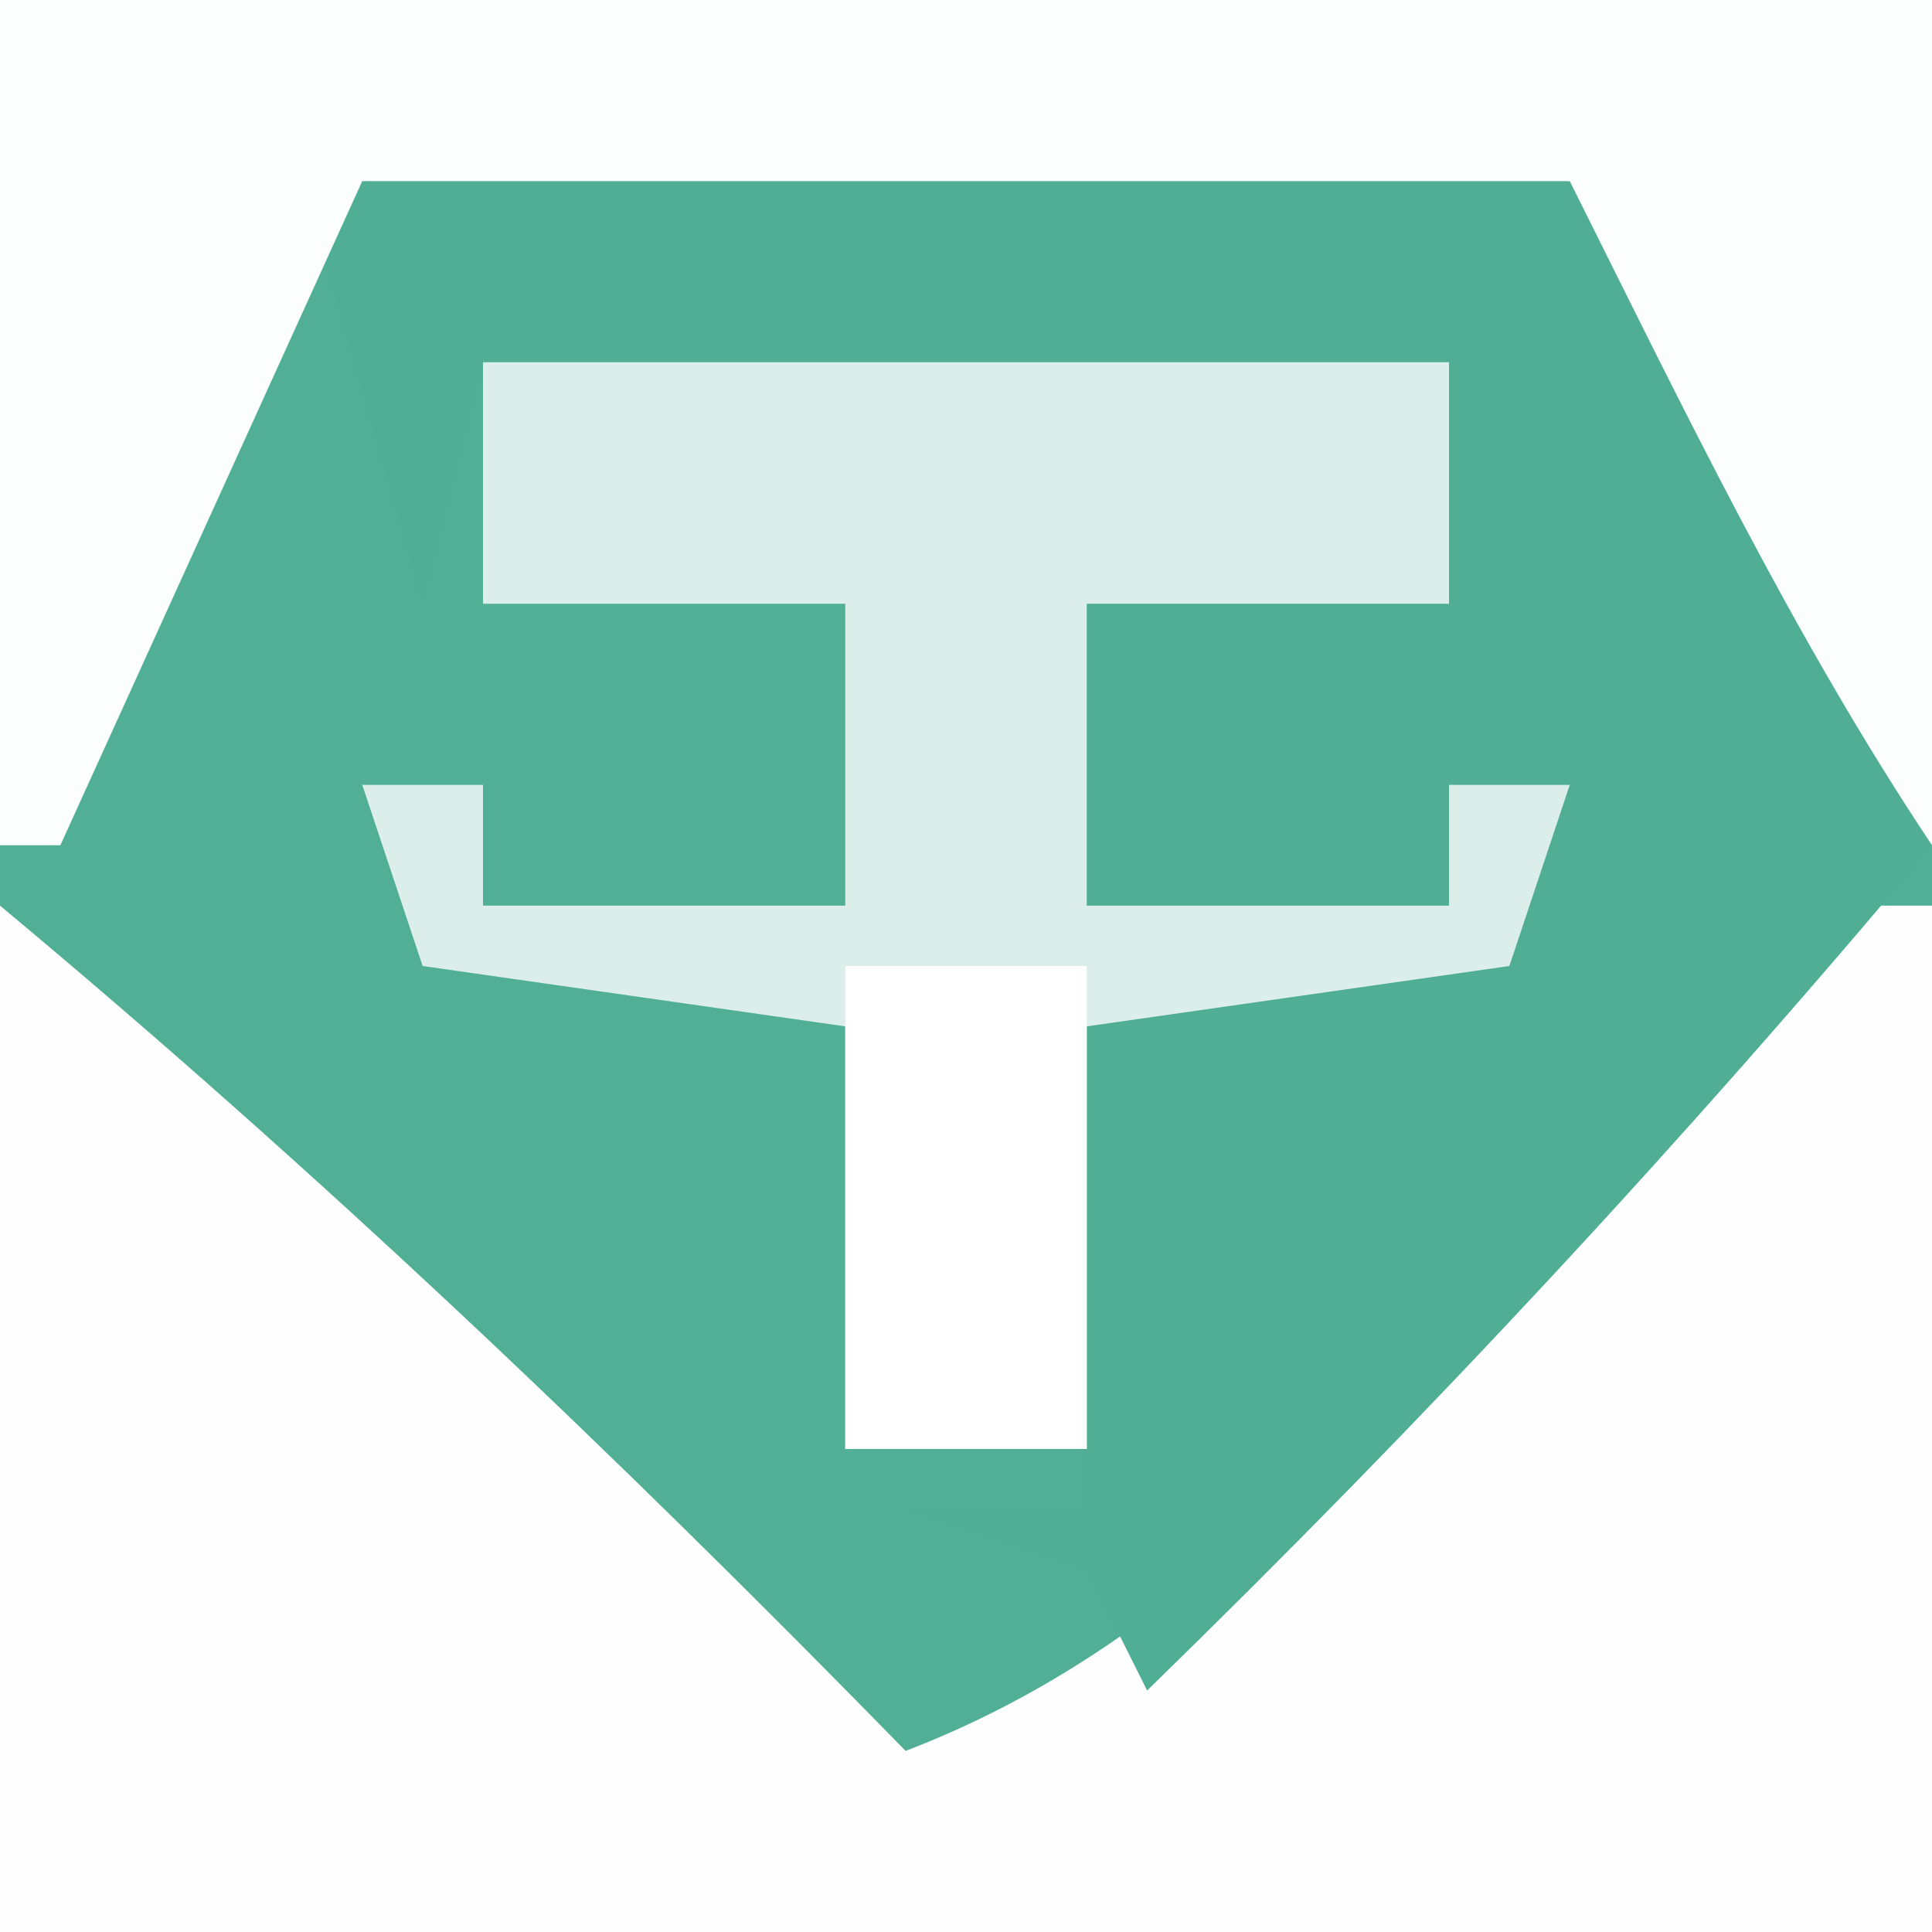 <?xml version="1.0" encoding="UTF-8"?>
<svg version="1.1" xmlns="http://www.w3.org/2000/svg" width="32" height="32">
<rect width="100%" height="100%" fill="#333333" stroke="none"/>
<path d="M0 0 C10.56 0 21.12 0 32 0 C32 10.56 32 21.12 32 32 C21.44 32 10.88 32 0 32 C0 21.44 0 10.88 0 0 Z " fill="#51AF95" transform="translate(0,0)"/>
<path d="M0 0 C5.29 4.408 10.188 9.076 15 14 C19.32 12.347 22.052 9.136 25.188 5.875 C27.106 3.895 29.04 1.94 31 0 C31.33 0 31.66 0 32 0 C32 5.61 32 11.22 32 17 C21.44 17 10.88 17 0 17 C0 11.39 0 5.78 0 0 Z " fill="#FEFEFE" transform="translate(0,15)"/>
<path d="M0 0 C0.833 0.005 1.665 0.01 2.523 0.016 C3.422 0.019 4.321 0.022 5.248 0.026 C6.666 0.038 6.666 0.038 8.113 0.051 C9.062 0.056 10.012 0.06 10.99 0.065 C13.344 0.077 15.697 0.094 18.051 0.114 C20.031 4.074 22.011 8.034 24.051 12.114 C19.934 17.033 15.646 21.64 11.051 26.114 C10.721 25.454 10.391 24.794 10.051 24.114 C9.061 23.784 8.071 23.454 7.051 23.114 C8.041 23.114 9.031 23.114 10.051 23.114 C10.051 20.474 10.051 17.834 10.051 15.114 C11.185 14.825 12.319 14.536 13.488 14.239 C14.664 13.867 15.839 13.496 17.051 13.114 C17.381 12.454 17.711 11.794 18.051 11.114 C17.391 11.114 16.731 11.114 16.051 11.114 C16.051 11.774 16.051 12.434 16.051 13.114 C14.071 13.114 12.091 13.114 10.051 13.114 C10.051 11.464 10.051 9.814 10.051 8.114 C12.031 8.114 14.011 8.114 16.051 8.114 C16.051 6.794 16.051 5.474 16.051 4.114 C10.771 4.114 5.491 4.114 0.051 4.114 C-0.279 5.434 -0.609 6.754 -0.949 8.114 C-1.609 5.804 -2.269 3.494 -2.949 1.114 C-1.949 0.114 -1.949 0.114 0 0 Z " fill="#4FAE94" transform="translate(7.949,1.886)"/>
<path d="M0 0 C5.28 0 10.56 0 16 0 C16 1.32 16 2.64 16 4 C14.02 4 12.04 4 10 4 C10 5.65 10 7.3 10 9 C11.98 9 13.96 9 16 9 C16 8.34 16 7.68 16 7 C16.66 7 17.32 7 18 7 C17.67 7.99 17.34 8.98 17 10 C14.69 10.33 12.38 10.66 10 11 C10 13.31 10 15.62 10 18 C8.68 18 7.36 18 6 18 C6 15.69 6 13.38 6 11 C3.69 10.67 1.38 10.34 -1 10 C-1.33 9.01 -1.66 8.02 -2 7 C-1.34 7 -0.68 7 0 7 C0 7.66 0 8.32 0 9 C1.98 9 3.96 9 6 9 C6 7.35 6 5.7 6 4 C4.02 4 2.04 4 0 4 C0 2.68 0 1.36 0 0 Z " fill="#DBEEE9" transform="translate(8,6)"/>
<path d="M0 0 C10.56 0 21.12 0 32 0 C32 4.62 32 9.24 32 14 C29.683 10.525 27.868 6.736 26 3 C19.4 3 12.8 3 6 3 C4.35 6.63 2.7 10.26 1 14 C0.67 14 0.34 14 0 14 C0 9.38 0 4.76 0 0 Z " fill="#FCFDFD" transform="translate(0,0)"/>
<path d="M0 0 C1.32 0 2.64 0 4 0 C4 2.64 4 5.28 4 8 C2.68 8 1.36 8 0 8 C0 5.36 0 2.72 0 0 Z " fill="#FFFFFF" transform="translate(14,16)"/>
</svg>
